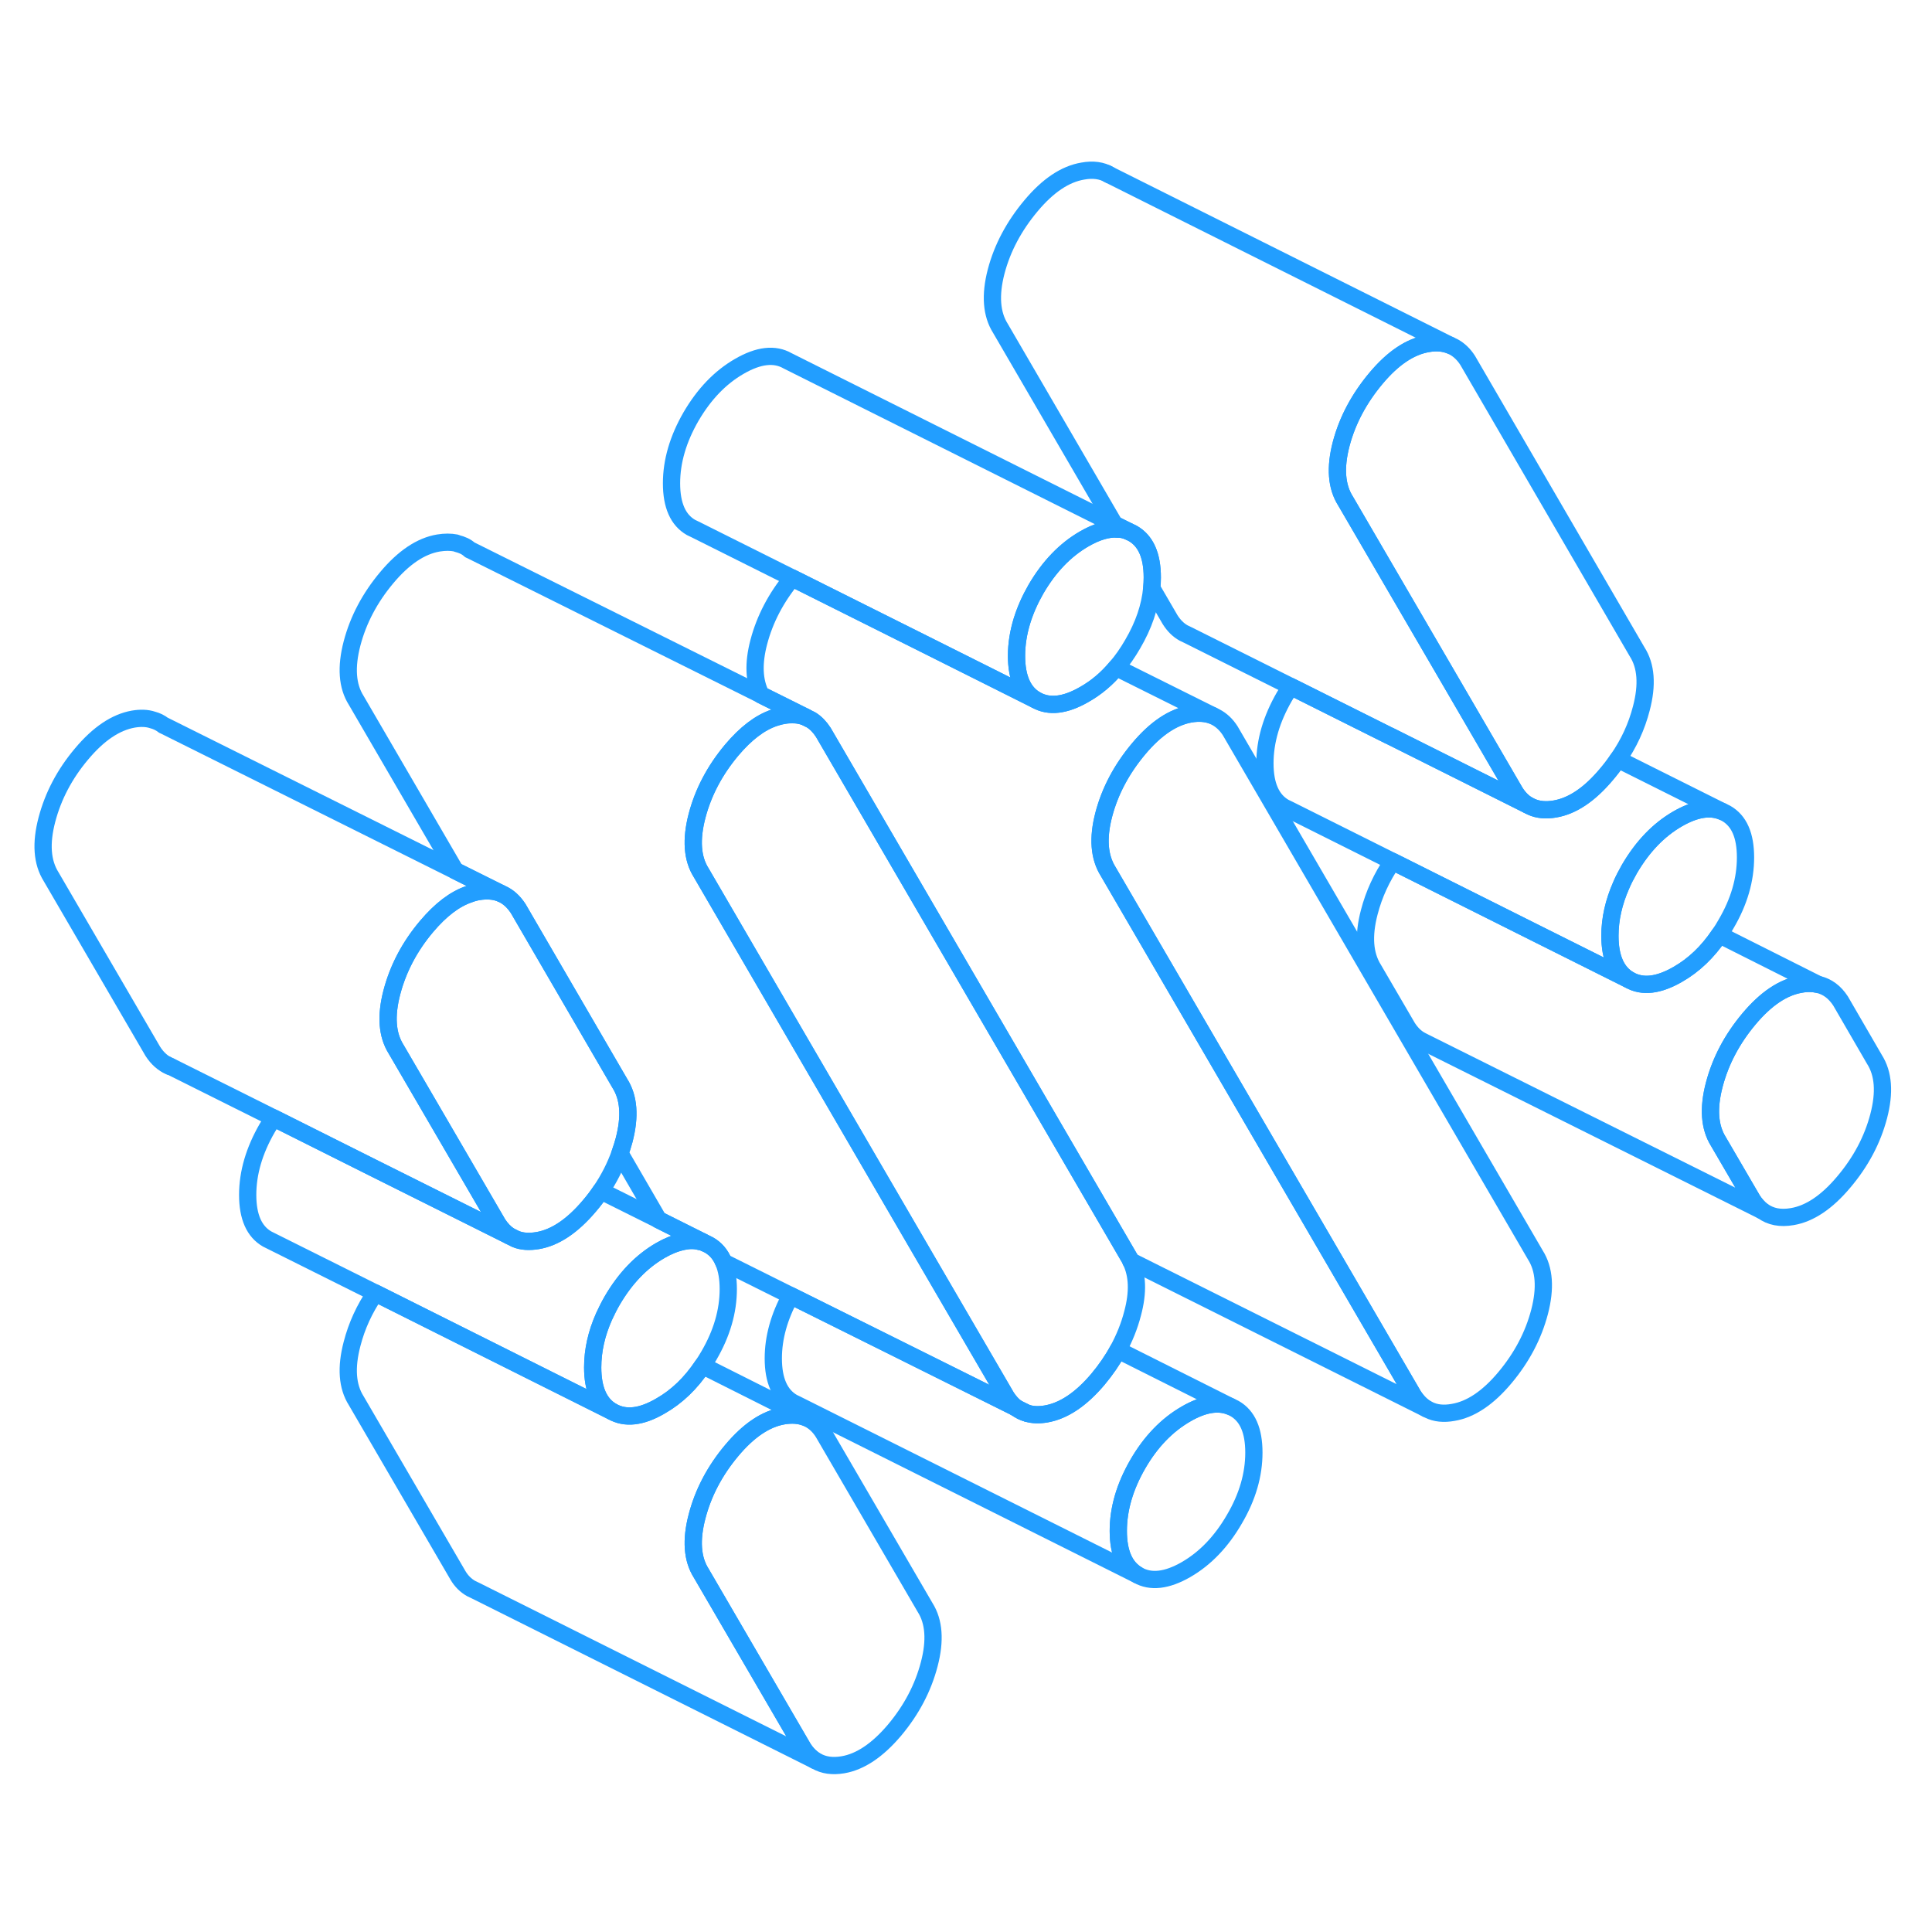 <svg width="48" height="48" viewBox="0 0 112 97" fill="none" xmlns="http://www.w3.org/2000/svg" stroke-width="1px" stroke-linecap="round" stroke-linejoin="round"><path d="M58.909 74.117C59.099 74.257 59.309 74.367 59.539 74.427L58.909 74.117Z" stroke="#229EFF" stroke-linejoin="round"/><path d="M72.689 76.708C72.689 77.988 72.319 79.278 71.559 80.568C70.809 81.868 69.869 82.848 68.759 83.488C67.649 84.128 66.709 84.238 65.959 83.808C65.209 83.378 64.829 82.528 64.829 81.248C64.829 79.968 65.209 78.678 65.959 77.378C66.709 76.078 67.649 75.108 68.759 74.468C69.759 73.888 70.619 73.748 71.329 74.038L71.559 74.148C72.319 74.578 72.689 75.428 72.689 76.708Z" stroke="#229EFF" stroke-linejoin="round"/><path d="M53.869 88.977C53.509 90.357 52.839 91.627 51.859 92.797C50.869 93.967 49.869 94.637 48.859 94.807C48.259 94.907 47.749 94.837 47.319 94.587L47.259 94.557C46.989 94.387 46.749 94.147 46.549 93.827L40.649 83.697C40.129 82.877 40.049 81.777 40.409 80.407C40.769 79.027 41.439 77.757 42.419 76.587C43.399 75.417 44.399 74.747 45.419 74.577C45.909 74.497 46.339 74.527 46.719 74.677L46.889 74.757C47.219 74.927 47.499 75.187 47.729 75.557L53.629 85.687C54.149 86.507 54.229 87.607 53.869 88.977Z" stroke="#229EFF" stroke-linejoin="round"/><path d="M101.189 42.208C101.189 43.488 100.819 44.778 100.059 46.068C99.939 46.288 99.809 46.488 99.669 46.688C98.999 47.688 98.189 48.458 97.259 48.988C96.149 49.628 95.219 49.738 94.459 49.308C93.709 48.878 93.329 48.028 93.329 46.748C93.329 45.778 93.549 44.808 93.979 43.828C94.109 43.518 94.279 43.198 94.459 42.878C95.219 41.578 96.149 40.608 97.259 39.968C98.269 39.388 99.119 39.248 99.829 39.538L100.059 39.648C100.819 40.078 101.189 40.928 101.189 42.208Z" stroke="#229EFF" stroke-linejoin="round"/><path d="M108.909 57.208C108.549 58.578 107.879 59.848 106.889 61.018C105.909 62.188 104.909 62.858 103.899 63.028C103.209 63.148 102.639 63.038 102.179 62.697L102.139 62.678C101.939 62.517 101.749 62.307 101.589 62.057L99.619 58.678C99.099 57.847 99.019 56.748 99.379 55.378C99.739 54.008 100.409 52.737 101.389 51.568C102.369 50.398 103.369 49.727 104.389 49.557C104.759 49.487 105.099 49.498 105.399 49.568C105.929 49.688 106.359 50.008 106.699 50.528L108.659 53.908C109.189 54.738 109.269 55.828 108.909 57.208Z" stroke="#229EFF" stroke-linejoin="round"/><path d="M89.249 68.558C88.889 69.928 88.219 71.198 87.239 72.368C86.259 73.538 85.259 74.208 84.239 74.378C83.689 74.478 83.219 74.428 82.819 74.228L82.699 74.168C82.399 73.998 82.149 73.738 81.929 73.398L64.239 43.018C63.719 42.188 63.629 41.088 63.989 39.718C64.349 38.348 65.029 37.078 66.009 35.908C66.989 34.738 67.989 34.068 69.009 33.888C69.499 33.808 69.929 33.838 70.309 33.988L70.489 34.078C70.809 34.248 71.089 34.508 71.319 34.868L89.009 65.258C89.529 66.078 89.609 67.178 89.249 68.558Z" stroke="#229EFF" stroke-linejoin="round"/><path d="M95.15 33.568C94.88 34.618 94.43 35.598 93.79 36.518C93.59 36.818 93.37 37.108 93.13 37.388C92.15 38.558 91.15 39.228 90.14 39.398C89.62 39.488 89.159 39.448 88.769 39.268L88.57 39.168C88.28 38.998 88.04 38.748 87.83 38.418L83.82 31.528L77.999 21.538C77.48 20.718 77.389 19.618 77.749 18.238C78.109 16.868 78.79 15.598 79.769 14.428C80.749 13.258 81.749 12.588 82.769 12.418C83.26 12.328 83.69 12.368 84.07 12.518L84.3 12.628C84.6 12.798 84.86 13.048 85.08 13.388L94.9 30.278C95.43 31.098 95.51 32.198 95.15 33.568Z" stroke="#229EFF" stroke-linejoin="round"/><path d="M64.609 22.898L64.769 23.168C64.999 23.168 65.219 23.217 65.429 23.307L64.609 22.898Z" stroke="#229EFF" stroke-linejoin="round"/><path d="M40.859 64.558C40.769 64.518 40.689 64.488 40.599 64.478H40.589C40.299 64.398 39.999 64.388 39.659 64.458C39.629 64.458 39.589 64.468 39.559 64.478C39.169 64.558 38.739 64.728 38.289 64.988C37.179 65.628 36.249 66.598 35.489 67.898C35.309 68.208 35.159 68.518 35.019 68.818C34.579 69.808 34.359 70.788 34.359 71.768C34.359 73.048 34.739 73.898 35.489 74.328L31.749 72.458L21.759 67.458L15.489 64.328C14.739 63.898 14.359 63.048 14.359 61.768C14.359 60.488 14.739 59.198 15.489 57.898C15.609 57.698 15.729 57.498 15.859 57.308L21.569 60.168L29.519 64.138L29.899 64.328C30.269 64.478 30.689 64.498 31.169 64.418C32.179 64.248 33.179 63.578 34.169 62.408C34.409 62.128 34.629 61.838 34.829 61.538L38.179 63.208L40.669 64.458H40.679L40.859 64.558Z" stroke="#229EFF" stroke-linejoin="round"/><path d="M42.219 67.227C42.219 68.507 41.849 69.797 41.089 71.097C40.969 71.297 40.859 71.487 40.729 71.667C40.049 72.687 39.239 73.467 38.289 74.007C37.179 74.657 36.249 74.757 35.489 74.327C34.739 73.897 34.359 73.047 34.359 71.767C34.359 70.787 34.579 69.807 35.019 68.817C35.159 68.517 35.309 68.207 35.489 67.897C36.249 66.597 37.179 65.627 38.289 64.987C38.739 64.727 39.169 64.557 39.559 64.477C39.589 64.467 39.629 64.457 39.659 64.457C39.999 64.387 40.299 64.397 40.589 64.477H40.599C40.689 64.477 40.769 64.517 40.859 64.557L41.089 64.667C41.479 64.887 41.769 65.217 41.949 65.667C42.129 66.087 42.219 66.607 42.219 67.227Z" stroke="#229EFF" stroke-linejoin="round"/><path d="M29.519 64.137L21.569 60.167L15.859 57.307L9.889 54.327H9.859C9.459 54.157 9.129 53.867 8.859 53.447L2.959 43.317C2.439 42.487 2.359 41.387 2.719 40.017C3.079 38.647 3.749 37.367 4.729 36.207C5.709 35.037 6.709 34.367 7.729 34.187C8.149 34.117 8.519 34.127 8.849 34.237C9.079 34.297 9.289 34.397 9.479 34.547H9.489L26.399 42.977L29.029 44.287C28.649 44.137 28.219 44.107 27.729 44.187C27.549 44.217 27.369 44.267 27.189 44.337C26.359 44.617 25.539 45.247 24.729 46.207C23.749 47.367 23.079 48.647 22.719 50.017C22.359 51.387 22.439 52.487 22.959 53.317L24.839 56.537L28.859 63.447C29.049 63.737 29.269 63.967 29.519 64.137Z" stroke="#229EFF" stroke-linejoin="round"/><path d="M58.899 74.108L51.609 70.478L45.839 67.608L41.949 65.668C41.769 65.218 41.479 64.888 41.089 64.668L40.859 64.558L40.679 64.458H40.669L38.179 63.218L35.939 59.358C36.029 59.108 36.109 58.858 36.179 58.598C36.539 57.218 36.459 56.128 35.929 55.298L30.039 45.168C29.769 44.758 29.449 44.468 29.069 44.308L29.029 44.288L26.399 42.978L20.649 33.098C20.129 32.278 20.049 31.178 20.409 29.798C20.769 28.428 21.439 27.158 22.419 25.988C23.399 24.818 24.399 24.148 25.419 23.978C25.789 23.918 26.119 23.918 26.429 23.978L26.499 24.008C26.769 24.078 27.029 24.178 27.239 24.378H27.249L44.119 32.778L46.689 34.058C46.319 33.918 45.899 33.888 45.419 33.968C45.239 33.998 45.059 34.048 44.879 34.108C44.049 34.388 43.229 35.018 42.419 35.978C41.439 37.148 40.769 38.418 40.409 39.788C40.049 41.168 40.129 42.268 40.649 43.088L53.449 65.078L58.339 73.478C58.509 73.738 58.689 73.938 58.899 74.098V74.108Z" stroke="#229EFF" stroke-linejoin="round"/><path d="M65.659 68.637C65.469 69.377 65.179 70.087 64.809 70.767C64.489 71.357 64.099 71.917 63.649 72.457C62.669 73.617 61.669 74.287 60.649 74.467C60.239 74.537 59.879 74.527 59.539 74.427L58.909 74.117H58.899C58.689 73.947 58.509 73.747 58.339 73.487L53.449 65.097L40.649 43.097C40.129 42.277 40.049 41.177 40.409 39.797C40.769 38.427 41.439 37.157 42.419 35.987C43.229 35.027 44.049 34.397 44.879 34.117C45.059 34.057 45.239 34.007 45.419 33.977C45.899 33.897 46.319 33.927 46.689 34.067L47.029 34.237C47.299 34.407 47.529 34.647 47.729 34.957L64.779 64.237L65.419 65.337C65.469 65.417 65.519 65.497 65.549 65.587C65.949 66.397 65.989 67.407 65.659 68.637Z" stroke="#229EFF" stroke-linejoin="round"/><path d="M105.399 49.568C105.099 49.498 104.759 49.487 104.389 49.557C103.369 49.727 102.369 50.398 101.389 51.568C100.409 52.737 99.739 54.008 99.379 55.378C99.019 56.748 99.099 57.847 99.619 58.678L101.589 62.057C101.749 62.307 101.939 62.517 102.139 62.678L82.589 52.928L82.429 52.847C82.099 52.688 81.819 52.417 81.589 52.057L79.619 48.678C79.099 47.847 79.019 46.748 79.379 45.378C79.649 44.338 80.099 43.358 80.729 42.438L89.039 46.597L94.459 49.307C95.219 49.737 96.149 49.627 97.259 48.987C98.189 48.458 98.999 47.688 99.669 46.688L105.399 49.568Z" stroke="#229EFF" stroke-linejoin="round"/><path d="M66.799 25.977C66.799 26.177 66.789 26.387 66.769 26.587C66.669 27.677 66.299 28.757 65.659 29.847C65.369 30.347 65.059 30.797 64.709 31.197C64.169 31.847 63.549 32.367 62.859 32.757C61.749 33.397 60.819 33.507 60.059 33.077C59.309 32.647 58.929 31.797 58.929 30.517C58.929 29.837 59.039 29.157 59.249 28.477C59.439 27.867 59.709 27.257 60.059 26.647C60.819 25.347 61.749 24.377 62.859 23.737C63.569 23.327 64.209 23.137 64.769 23.167C64.999 23.167 65.219 23.217 65.429 23.307L65.659 23.417C66.419 23.847 66.799 24.697 66.799 25.977Z" stroke="#229EFF" stroke-linejoin="round"/><path d="M64.3 2.627L64.189 2.567" stroke="#229EFF" stroke-linejoin="round"/><path d="M99.829 39.538C99.119 39.248 98.269 39.388 97.259 39.968C96.149 40.608 95.219 41.578 94.459 42.878C94.279 43.198 94.109 43.518 93.979 43.828C93.549 44.808 93.329 45.778 93.329 46.748C93.329 48.028 93.709 48.878 94.459 49.308L89.039 46.598L80.729 42.438L74.689 39.418L74.459 39.308C73.709 38.878 73.329 38.028 73.329 36.748C73.329 35.468 73.709 34.178 74.459 32.878C74.579 32.678 74.699 32.488 74.829 32.298L80.529 35.148H80.539L88.569 39.168L88.769 39.268C89.159 39.448 89.619 39.488 90.139 39.398C91.149 39.228 92.149 38.558 93.129 37.388C93.369 37.108 93.589 36.818 93.789 36.518L99.829 39.538Z" stroke="#229EFF" stroke-linejoin="round"/><path d="M88.569 39.168L80.539 35.148H80.529L74.829 32.297L68.849 29.308L68.619 29.198C68.309 29.027 68.049 28.768 67.829 28.418L66.769 26.598C66.789 26.387 66.799 26.177 66.799 25.977C66.799 24.698 66.419 23.848 65.659 23.418L65.428 23.308L64.609 22.898L57.998 11.538C57.478 10.718 57.389 9.618 57.748 8.238C58.108 6.868 58.789 5.598 59.769 4.428C60.749 3.257 61.749 2.588 62.769 2.418C63.359 2.308 63.879 2.378 64.299 2.628L84.069 12.518C83.689 12.368 83.259 12.328 82.769 12.418C81.749 12.588 80.749 13.258 79.769 14.428C78.789 15.598 78.109 16.868 77.749 18.238C77.388 19.618 77.478 20.718 77.999 21.538L83.819 31.528L87.829 38.418C88.039 38.748 88.279 38.998 88.569 39.168Z" stroke="#229EFF" stroke-linejoin="round"/><path d="M64.609 22.898L45.659 13.418C44.909 12.988 43.979 13.088 42.859 13.738C41.749 14.377 40.819 15.348 40.059 16.648C39.309 17.948 38.929 19.238 38.929 20.518C38.929 21.798 39.309 22.648 40.059 23.078L40.289 23.188L45.929 26.008L54.469 30.278L60.059 33.078C59.309 32.648 58.929 31.798 58.929 30.518C58.929 29.838 59.039 29.157 59.249 28.477C59.439 27.867 59.709 27.258 60.059 26.648C60.819 25.348 61.749 24.378 62.859 23.738C63.569 23.328 64.209 23.138 64.769 23.168L64.609 22.898Z" stroke="#229EFF" stroke-linejoin="round"/><path d="M65.549 65.598C65.519 65.498 65.469 65.418 65.419 65.338L64.779 64.238L47.729 34.958C47.529 34.648 47.299 34.408 47.029 34.238L46.689 34.068L44.119 32.788C43.709 31.988 43.659 30.968 43.989 29.718C44.339 28.388 44.989 27.148 45.929 26.008L54.469 30.278L60.059 33.078C60.819 33.508 61.749 33.398 62.859 32.758C63.549 32.368 64.169 31.848 64.709 31.198L70.309 33.988C69.929 33.838 69.499 33.808 69.009 33.888C67.989 34.068 66.989 34.738 66.009 35.908C65.029 37.078 64.349 38.348 63.989 39.718C63.629 41.088 63.719 42.188 64.239 43.018L81.929 73.398C82.149 73.738 82.399 73.998 82.699 74.168L65.549 65.598Z" stroke="#229EFF" stroke-linejoin="round"/><path d="M71.329 74.037C70.619 73.748 69.759 73.887 68.759 74.467C67.649 75.107 66.709 76.077 65.959 77.377C65.209 78.677 64.829 79.967 64.829 81.247C64.829 82.527 65.209 83.377 65.959 83.807L46.189 73.918L45.959 73.807C45.209 73.377 44.829 72.527 44.829 71.247C44.829 70.047 45.169 68.827 45.839 67.607L51.609 70.477L58.899 74.107H58.909C59.099 74.257 59.309 74.367 59.539 74.427C59.879 74.527 60.239 74.537 60.649 74.467C61.669 74.287 62.669 73.617 63.649 72.457C64.099 71.917 64.489 71.358 64.809 70.767L71.329 74.037Z" stroke="#229EFF" stroke-linejoin="round"/><path d="M9.859 54.318L9.669 54.218" stroke="#229EFF" stroke-linejoin="round"/><path d="M36.179 58.598C36.109 58.858 36.029 59.108 35.939 59.358C35.669 60.118 35.299 60.848 34.829 61.538C34.629 61.838 34.409 62.128 34.169 62.408C33.179 63.578 32.179 64.248 31.169 64.418C30.689 64.498 30.269 64.478 29.899 64.328L29.519 64.138C29.269 63.968 29.049 63.738 28.859 63.448L24.839 56.548L22.959 53.318C22.439 52.488 22.359 51.388 22.719 50.018C23.079 48.648 23.749 47.368 24.729 46.208C25.539 45.248 26.359 44.618 27.189 44.338C27.369 44.268 27.549 44.218 27.729 44.188C28.219 44.108 28.649 44.138 29.029 44.288L29.069 44.308C29.449 44.468 29.769 44.758 30.039 45.168L35.929 55.298C36.459 56.128 36.539 57.218 36.179 58.598Z" stroke="#229EFF" stroke-linejoin="round"/><path d="M47.259 94.557L27.559 84.707L27.309 84.587C27.009 84.417 26.749 84.167 26.549 83.827L20.649 73.697C20.129 72.877 20.049 71.777 20.409 70.407C20.679 69.357 21.129 68.377 21.759 67.457L31.749 72.457L35.489 74.327C36.249 74.757 37.179 74.657 38.289 74.007C39.239 73.467 40.049 72.687 40.729 71.667L46.719 74.677C46.339 74.527 45.909 74.497 45.419 74.577C44.399 74.747 43.399 75.417 42.419 76.587C41.439 77.757 40.769 79.027 40.409 80.407C40.049 81.777 40.129 82.877 40.649 83.697L46.549 93.827C46.749 94.147 46.989 94.387 47.259 94.557Z" stroke="#229EFF" stroke-linejoin="round"/></svg>